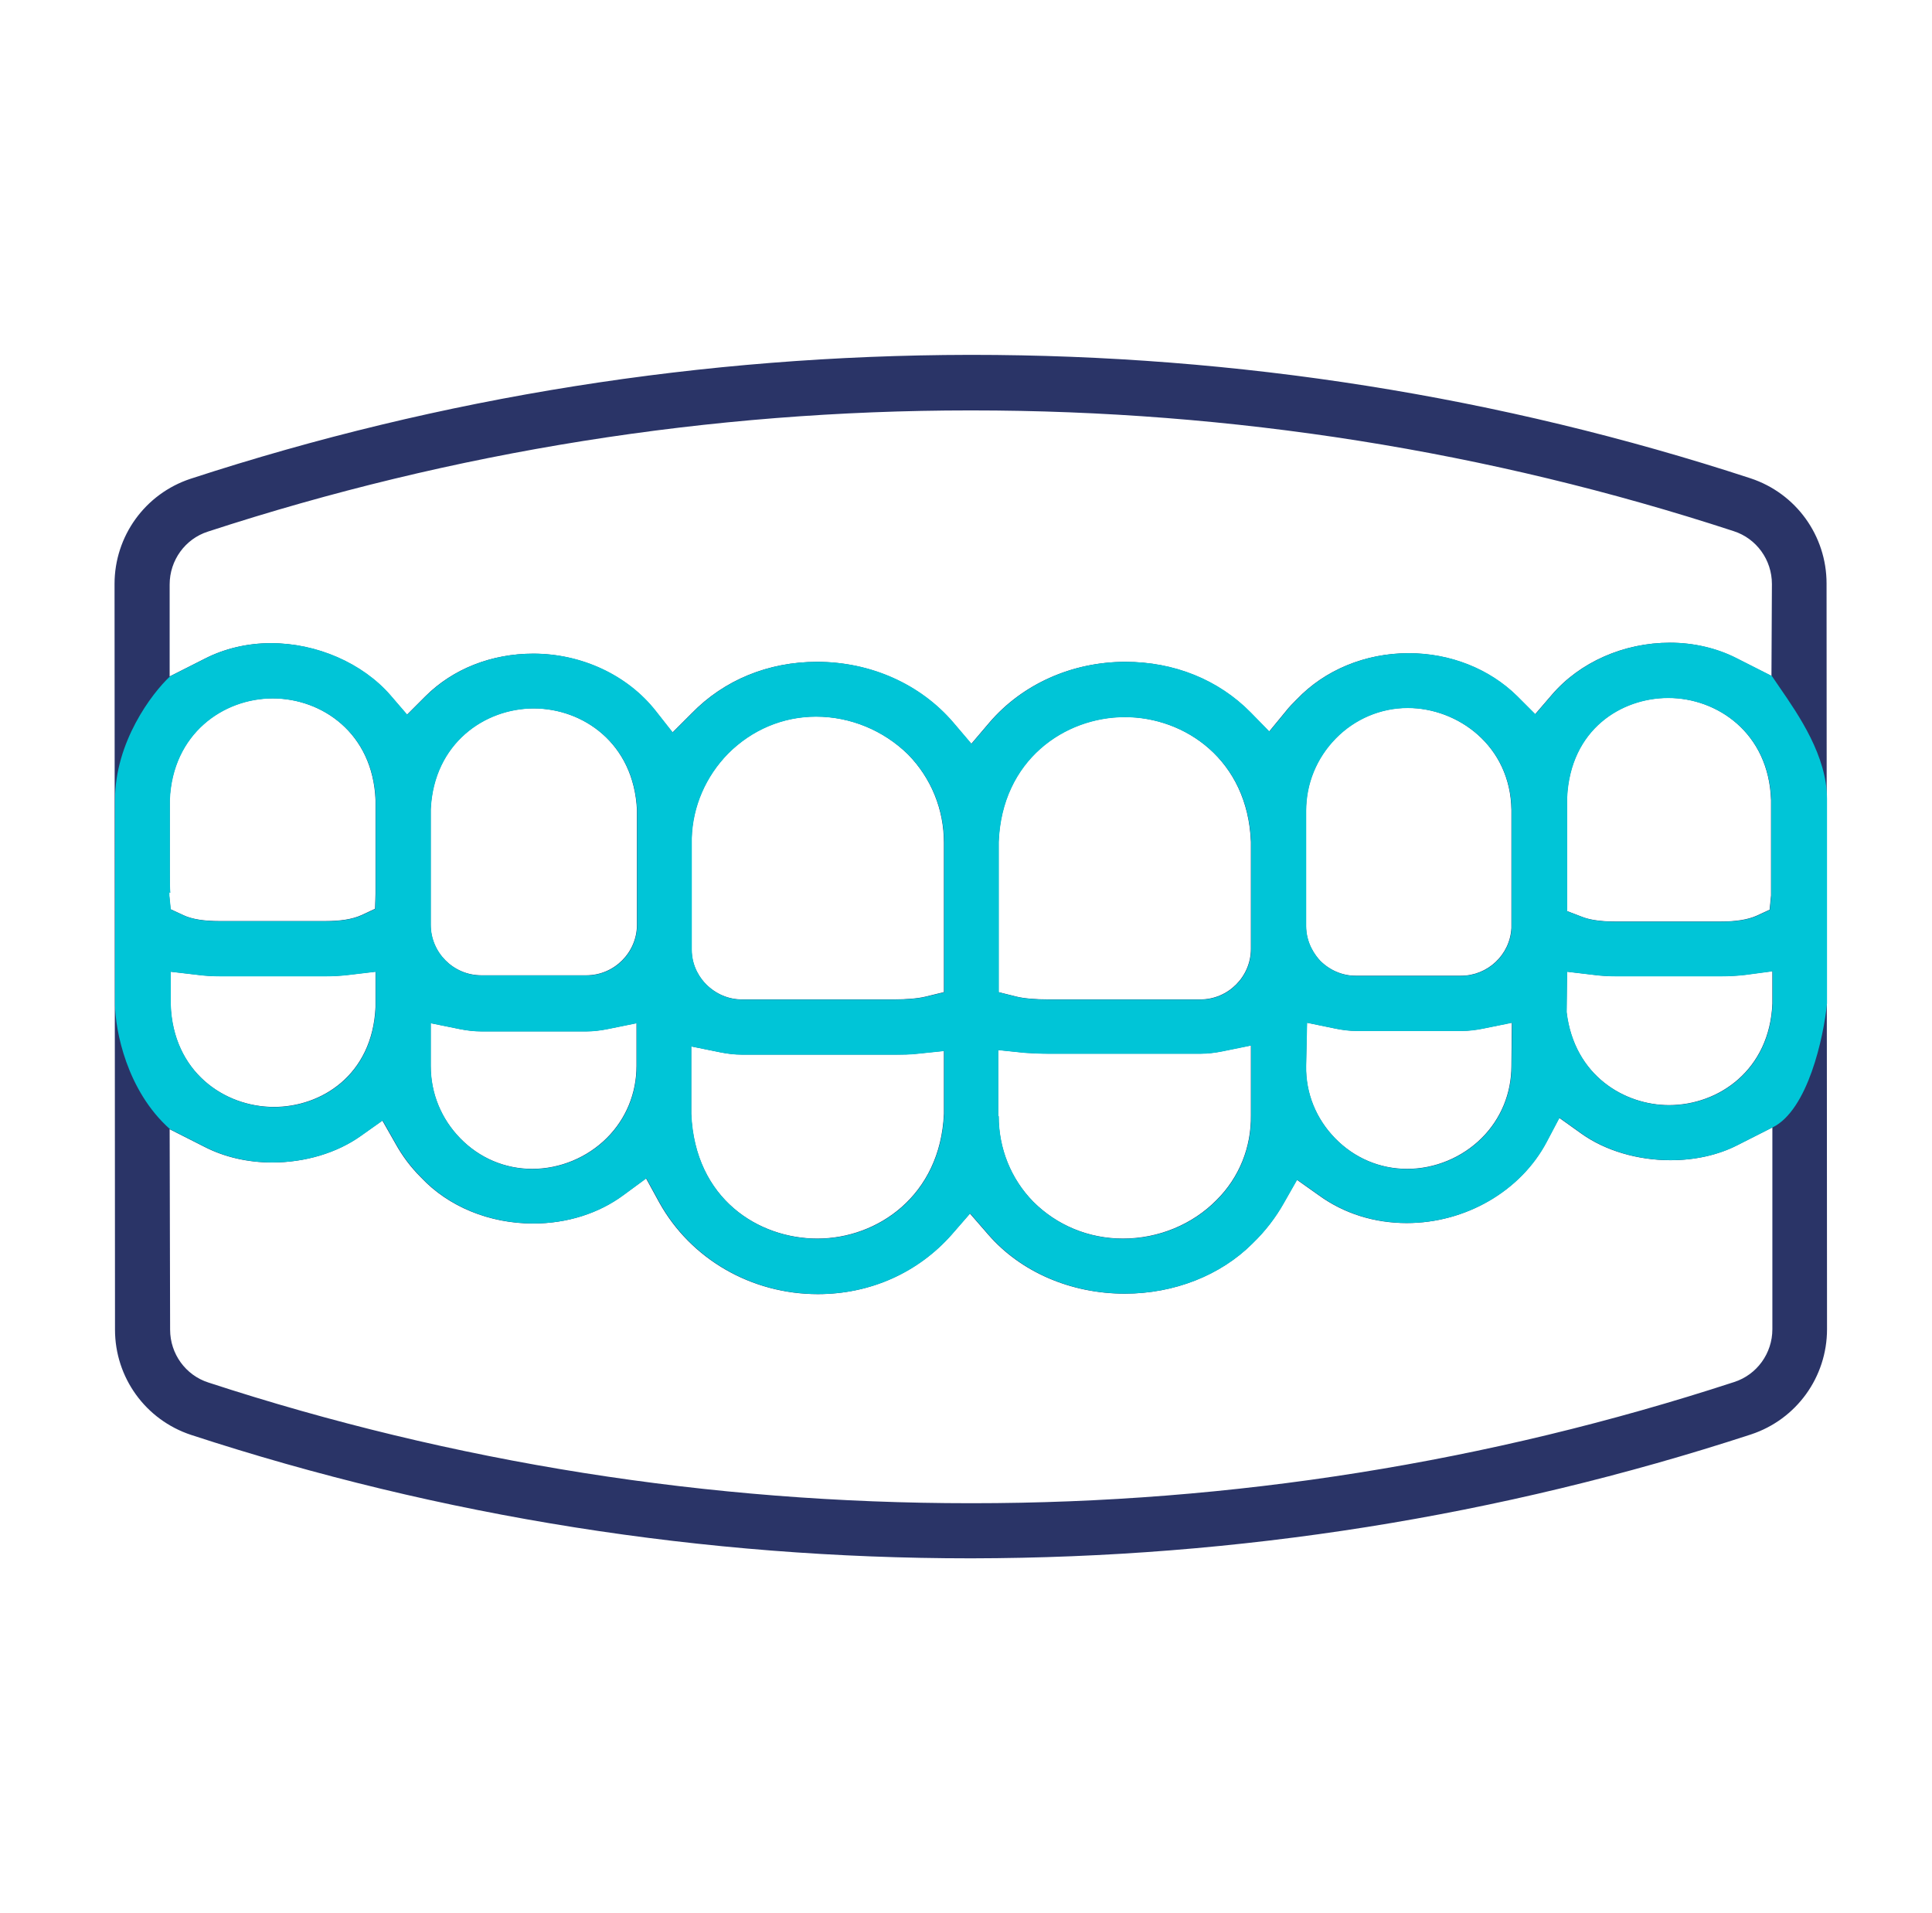 <svg width="101" height="100" viewBox="0 0 101 100" fill="none" xmlns="http://www.w3.org/2000/svg">
<path d="M50.726 81.452C36.798 81.452 23.084 79.286 9.988 75C7.607 74.214 6.012 72 6.012 69.5L5.988 30.524C5.988 28.024 7.584 25.809 9.964 25.024C23.084 20.738 36.774 18.571 50.679 18.548H50.774C64.703 18.548 78.417 20.714 91.512 25C93.893 25.786 95.488 28 95.488 30.5L95.512 69.476C95.512 71.976 93.917 74.191 91.536 74.976C78.417 79.262 64.726 81.429 50.822 81.452H50.726ZM8.893 69.5C8.893 70.762 9.703 71.881 10.893 72.262C23.703 76.452 37.107 78.571 50.726 78.571H50.822C64.417 78.571 77.822 76.429 90.655 72.238C91.845 71.857 92.655 70.738 92.655 69.476V58.929L90.822 59.857C89.798 60.381 88.584 60.643 87.322 60.643C85.607 60.643 83.917 60.143 82.679 59.262L81.512 58.429L80.845 59.691C79.488 62.262 76.607 63.929 73.536 63.929C71.845 63.929 70.25 63.429 68.941 62.476L67.798 61.667L67.107 62.881C66.679 63.643 66.131 64.357 65.488 64.976L65.465 65C63.798 66.667 61.369 67.619 58.798 67.619C55.965 67.619 53.345 66.476 51.655 64.524L50.703 63.429L49.75 64.524C47.988 66.524 45.488 67.643 42.75 67.643C39.274 67.643 36.107 65.809 34.465 62.857L33.774 61.595L32.607 62.452C31.298 63.429 29.631 63.952 27.869 63.952C25.584 63.952 23.441 63.071 22.012 61.548L21.988 61.524C21.465 61 21.036 60.429 20.679 59.786L19.988 58.571L18.845 59.381C17.607 60.262 15.941 60.762 14.226 60.762C12.941 60.762 11.726 60.476 10.703 59.952L8.869 59.024L8.893 69.5ZM52.203 58.333C52.203 60.024 52.845 61.619 54.012 62.809C55.25 64.048 56.917 64.738 58.703 64.738C60.56 64.738 62.345 64 63.607 62.714C64.774 61.548 65.417 59.976 65.393 58.286V54.643L63.869 54.952C63.512 55.024 63.131 55.071 62.75 55.071H54.822C54.345 55.071 53.941 55.048 53.56 55.024L52.179 54.881V58.333H52.203ZM36.131 58.191V58.214C36.322 62.691 39.679 64.738 42.726 64.738C45.869 64.738 49.155 62.5 49.345 58.214V58.167V54.929L47.965 55.071C47.584 55.119 47.179 55.119 46.703 55.119H38.774C38.393 55.119 38.012 55.071 37.655 55L36.131 54.691V58.191ZM68.274 55.714C68.25 57.143 68.798 58.476 69.798 59.5C70.798 60.524 72.131 61.095 73.56 61.095C75.012 61.095 76.441 60.5 77.465 59.476C78.465 58.476 79.012 57.143 79.012 55.714L79.036 53.452L77.512 53.762C77.155 53.833 76.774 53.881 76.417 53.881H70.917C70.536 53.881 70.179 53.833 69.822 53.762L68.322 53.452L68.274 55.714ZM22.512 55.714C22.512 57.143 23.06 58.476 24.06 59.5C25.06 60.524 26.393 61.095 27.822 61.095C29.274 61.095 30.703 60.5 31.726 59.476C32.726 58.476 33.274 57.143 33.274 55.714V53.476L31.75 53.786C31.393 53.857 31.012 53.905 30.655 53.905H25.155C24.774 53.905 24.393 53.857 24.036 53.786L22.512 53.476V55.714ZM8.917 52.5C9.036 56.024 11.726 57.857 14.322 57.857C16.774 57.857 19.465 56.214 19.631 52.643V52.619V50.786L18.226 50.952C17.845 51 17.417 51.024 17.012 51.024H11.512C11.107 51.024 10.703 51 10.345 50.952L8.917 50.786V52.5ZM81.893 52.833V52.905C82.298 56.238 84.941 57.762 87.25 57.762C89.845 57.762 92.512 55.929 92.655 52.452V52.405V50.762L91.226 50.952C90.822 51 90.393 51.024 89.965 51.024H84.465C84.06 51.024 83.679 51 83.322 50.952L81.917 50.786L81.893 52.833ZM58.798 37.476C55.655 37.476 52.369 39.714 52.203 44V44.048V51.857L53.155 52.095C53.56 52.191 54.131 52.238 54.822 52.238H62.75C64.203 52.238 65.393 51.048 65.393 49.595V44.024V44C65.226 39.714 61.941 37.476 58.798 37.476ZM42.655 37.452C40.917 37.452 39.298 38.143 38.06 39.381C36.893 40.571 36.203 42.143 36.155 43.809V43.857C36.155 45.309 36.155 48.762 36.155 49.619C36.155 50.548 36.631 51.167 36.917 51.452C37.417 51.952 38.084 52.238 38.774 52.238H46.703C47.393 52.238 47.965 52.191 48.369 52.095L49.345 51.857V44.048C49.345 42.309 48.679 40.667 47.465 39.429C46.179 38.167 44.441 37.452 42.655 37.452ZM73.584 37C72.179 37 70.822 37.571 69.822 38.595C68.822 39.619 68.274 40.952 68.274 42.381V48.381C68.274 49.309 68.75 49.929 69.012 50.214C69.512 50.714 70.179 51 70.869 51H76.369C77.774 51 78.941 49.905 79.012 48.5V48.476V48.452C79.012 47.762 79.012 46.262 79.012 44.833C79.012 43.833 79.012 42.881 79.012 42.357V42.333C78.965 38.976 76.203 37 73.584 37ZM27.893 37.024C25.345 37.024 22.679 38.833 22.512 42.286V42.309V48.333C22.512 49.786 23.703 50.976 25.155 50.976H30.655C32.107 50.976 33.298 49.786 33.298 48.333V42.357V42.333C33.131 38.833 30.465 37.024 27.893 37.024ZM8.845 46.619C8.845 46.691 8.845 46.762 8.845 46.809L8.917 47.524L9.584 47.833C10.036 48.048 10.679 48.143 11.488 48.143H16.988C17.798 48.143 18.417 48.048 18.893 47.833L19.607 47.5L19.631 46.714C19.631 46.524 19.631 45.333 19.631 43.691C19.631 42.786 19.631 41.976 19.631 41.857V41.833V41.809C19.488 38.309 16.822 36.5 14.25 36.5C11.679 36.5 9.012 38.333 8.869 41.809V41.833V45.5C8.869 46 8.869 46.381 8.893 46.667L8.845 46.619ZM87.203 36.476C84.774 36.476 82.084 38.095 81.917 41.691V41.714V47.619L82.726 47.929C83.036 48.048 83.56 48.167 84.441 48.167H89.941C90.75 48.167 91.369 48.071 91.845 47.857L92.512 47.548L92.584 46.809C92.584 46.762 92.584 46.691 92.584 46.619V41.833V41.809C92.465 38.309 89.774 36.476 87.203 36.476ZM42.703 34.595C45.512 34.595 48.107 35.762 49.822 37.762L50.774 38.881L51.726 37.762C53.441 35.762 56.036 34.595 58.822 34.595C61.369 34.595 63.679 35.524 65.369 37.238L66.345 38.238L67.226 37.167C67.393 36.952 67.584 36.762 67.774 36.571L67.798 36.548C69.25 35.024 71.369 34.143 73.631 34.143C75.798 34.143 77.845 34.952 79.298 36.381L80.25 37.333L81.131 36.309C82.584 34.619 84.869 33.595 87.298 33.595C88.536 33.595 89.75 33.881 90.774 34.405L92.607 35.333L92.631 30.524C92.631 29.262 91.822 28.143 90.631 27.762C77.822 23.571 64.417 21.452 50.798 21.452H50.703C37.107 21.452 23.703 23.595 10.869 27.786C9.679 28.167 8.869 29.286 8.869 30.548V35.357L10.703 34.429C11.726 33.905 12.917 33.619 14.155 33.619C16.56 33.619 18.941 34.667 20.393 36.333L21.274 37.357L22.226 36.405C23.679 34.952 25.703 34.167 27.869 34.167C30.393 34.167 32.798 35.286 34.274 37.167L35.155 38.286L36.155 37.286C37.845 35.548 40.155 34.595 42.703 34.595Z" fill="#2A3467"/>
<path fill-rule="evenodd" clip-rule="evenodd" d="M92.674 58.925L90.841 59.854C89.817 60.378 88.603 60.64 87.341 60.64C85.626 60.64 83.936 60.14 82.698 59.259L81.531 58.425L80.865 59.687C79.507 62.259 76.626 63.925 73.555 63.925C71.865 63.925 70.269 63.425 68.96 62.473L67.817 61.664L67.126 62.878C66.698 63.64 66.15 64.354 65.507 64.973L65.484 64.997C63.817 66.664 61.388 67.616 58.817 67.616C55.984 67.616 53.365 66.473 51.674 64.521L50.722 63.425L49.769 64.521C48.008 66.521 45.508 67.64 42.769 67.64C39.293 67.64 36.127 65.806 34.484 62.854L33.793 61.592L32.627 62.449C31.317 63.425 29.65 63.949 27.888 63.949C25.603 63.949 23.46 63.068 22.031 61.545L22.008 61.521C21.484 60.997 21.055 60.425 20.698 59.783L20.008 58.568L18.865 59.378C17.627 60.259 15.96 60.759 14.246 60.759C12.96 60.759 11.746 60.473 10.722 59.949L8.888 59.021C6.613 57.002 6.023 53.83 6.013 52.497V41.806C6.013 38.79 7.93 36.248 8.888 35.354L10.722 34.425C11.746 33.902 12.936 33.616 14.174 33.616C16.579 33.616 18.96 34.664 20.412 36.33L21.293 37.354L22.246 36.402C23.698 34.949 25.722 34.164 27.888 34.164C30.412 34.164 32.817 35.283 34.293 37.164L35.174 38.283L36.174 37.283C37.865 35.545 40.174 34.592 42.722 34.592C45.531 34.592 48.127 35.759 49.841 37.759L50.793 38.878L51.746 37.759C53.46 35.759 56.055 34.592 58.841 34.592C61.388 34.592 63.698 35.521 65.388 37.235L66.365 38.235L67.246 37.164C67.411 36.951 67.6 36.762 67.789 36.572L67.793 36.569V36.568L67.817 36.545C69.269 35.021 71.388 34.14 73.65 34.14C75.817 34.14 77.865 34.949 79.317 36.378L80.269 37.33L81.15 36.306C82.603 34.616 84.888 33.592 87.317 33.592C88.555 33.592 89.769 33.878 90.793 34.402L92.626 35.33C92.747 35.511 92.882 35.707 93.026 35.917C94.039 37.386 95.512 39.522 95.512 41.768V52.449C95.332 54.227 94.511 58.012 92.674 58.925ZM54.024 62.819C52.858 61.629 52.215 60.033 52.215 58.343H52.191V54.89L53.572 55.033C53.953 55.057 54.358 55.081 54.834 55.081H62.763C63.143 55.081 63.524 55.033 63.882 54.962L65.405 54.652V58.295C65.429 59.986 64.786 61.557 63.62 62.724C62.358 64.009 60.572 64.748 58.715 64.748C56.929 64.748 55.263 64.057 54.024 62.819ZM36.144 58.224V58.2V54.7L37.667 55.009C38.024 55.081 38.405 55.129 38.786 55.129H46.715C47.191 55.129 47.596 55.129 47.977 55.081L49.358 54.938V58.176V58.224C49.167 62.509 45.882 64.748 42.739 64.748C39.691 64.748 36.334 62.7 36.144 58.224ZM69.81 59.509C68.81 58.486 68.263 57.152 68.286 55.724L68.334 53.462L69.834 53.771C70.191 53.843 70.548 53.89 70.929 53.89H76.429C76.786 53.89 77.167 53.843 77.524 53.771L79.048 53.462L79.024 55.724C79.024 57.152 78.477 58.486 77.477 59.486C76.453 60.509 75.024 61.105 73.572 61.105C72.144 61.105 70.81 60.533 69.81 59.509ZM24.072 59.509C23.072 58.486 22.524 57.152 22.524 55.724V53.486L24.048 53.795C24.405 53.867 24.786 53.914 25.167 53.914H30.667C31.024 53.914 31.405 53.867 31.762 53.795L33.286 53.486V55.724C33.286 57.152 32.739 58.486 31.739 59.486C30.715 60.509 29.286 61.105 27.834 61.105C26.405 61.105 25.072 60.533 24.072 59.509ZM14.334 57.867C11.739 57.867 9.048 56.033 8.929 52.509V50.795L10.358 50.962C10.715 51.009 11.12 51.033 11.524 51.033H17.024C17.429 51.033 17.858 51.009 18.239 50.962L19.643 50.795V52.629V52.652C19.477 56.224 16.786 57.867 14.334 57.867ZM81.905 52.914V52.843L81.929 50.795L83.334 50.962C83.691 51.009 84.072 51.033 84.477 51.033H89.977C90.405 51.033 90.834 51.009 91.239 50.962L92.667 50.771V52.414V52.462C92.524 55.938 89.858 57.771 87.263 57.771C84.953 57.771 82.31 56.248 81.905 52.914ZM52.215 44.009C52.382 39.724 55.667 37.486 58.81 37.486C61.953 37.486 65.239 39.724 65.405 44.009V44.033V49.605C65.405 51.057 64.215 52.248 62.763 52.248H54.834C54.144 52.248 53.572 52.2 53.167 52.105L52.215 51.867V44.057V44.009ZM38.072 39.39C39.31 38.152 40.929 37.462 42.667 37.462C44.453 37.462 46.191 38.176 47.477 39.438C48.691 40.676 49.358 42.319 49.358 44.057V51.867L48.382 52.105C47.977 52.2 47.405 52.248 46.715 52.248H38.786C38.096 52.248 37.429 51.962 36.929 51.462C36.643 51.176 36.167 50.557 36.167 49.629V43.867V43.819C36.215 42.152 36.905 40.581 38.072 39.39ZM69.834 38.605C70.834 37.581 72.191 37.009 73.596 37.009C76.215 37.009 78.977 38.986 79.024 42.343V42.367V44.843V48.462V48.486V48.509C78.953 49.914 77.786 51.009 76.382 51.009H70.882C70.191 51.009 69.524 50.724 69.024 50.224C68.763 49.938 68.286 49.319 68.286 48.39V42.39C68.286 40.962 68.834 39.629 69.834 38.605ZM22.524 42.295C22.691 38.843 25.358 37.033 27.905 37.033C30.477 37.033 33.143 38.843 33.31 42.343V42.367V48.343C33.31 49.795 32.12 50.986 30.667 50.986H25.167C23.715 50.986 22.524 49.795 22.524 48.343V42.319V42.295ZM8.858 46.819V46.629L8.905 46.676C8.882 46.391 8.882 46.011 8.882 45.512V45.509V41.843V41.819C9.024 38.343 11.691 36.509 14.262 36.509C16.834 36.509 19.501 38.319 19.643 41.819V41.843V41.867V43.7V46.724L19.62 47.509L18.905 47.843C18.429 48.057 17.81 48.152 17.001 48.152H11.501C10.691 48.152 10.048 48.057 9.596 47.843L8.929 47.533L8.858 46.819ZM81.929 41.7C82.096 38.105 84.786 36.486 87.215 36.486C89.786 36.486 92.477 38.319 92.596 41.819V41.843V46.629V46.819L92.524 47.557L91.858 47.867C91.382 48.081 90.763 48.176 89.953 48.176H84.453C83.572 48.176 83.048 48.057 82.739 47.938L81.929 47.629V41.724V41.7Z" fill="#00C5D7"/>
</svg>
